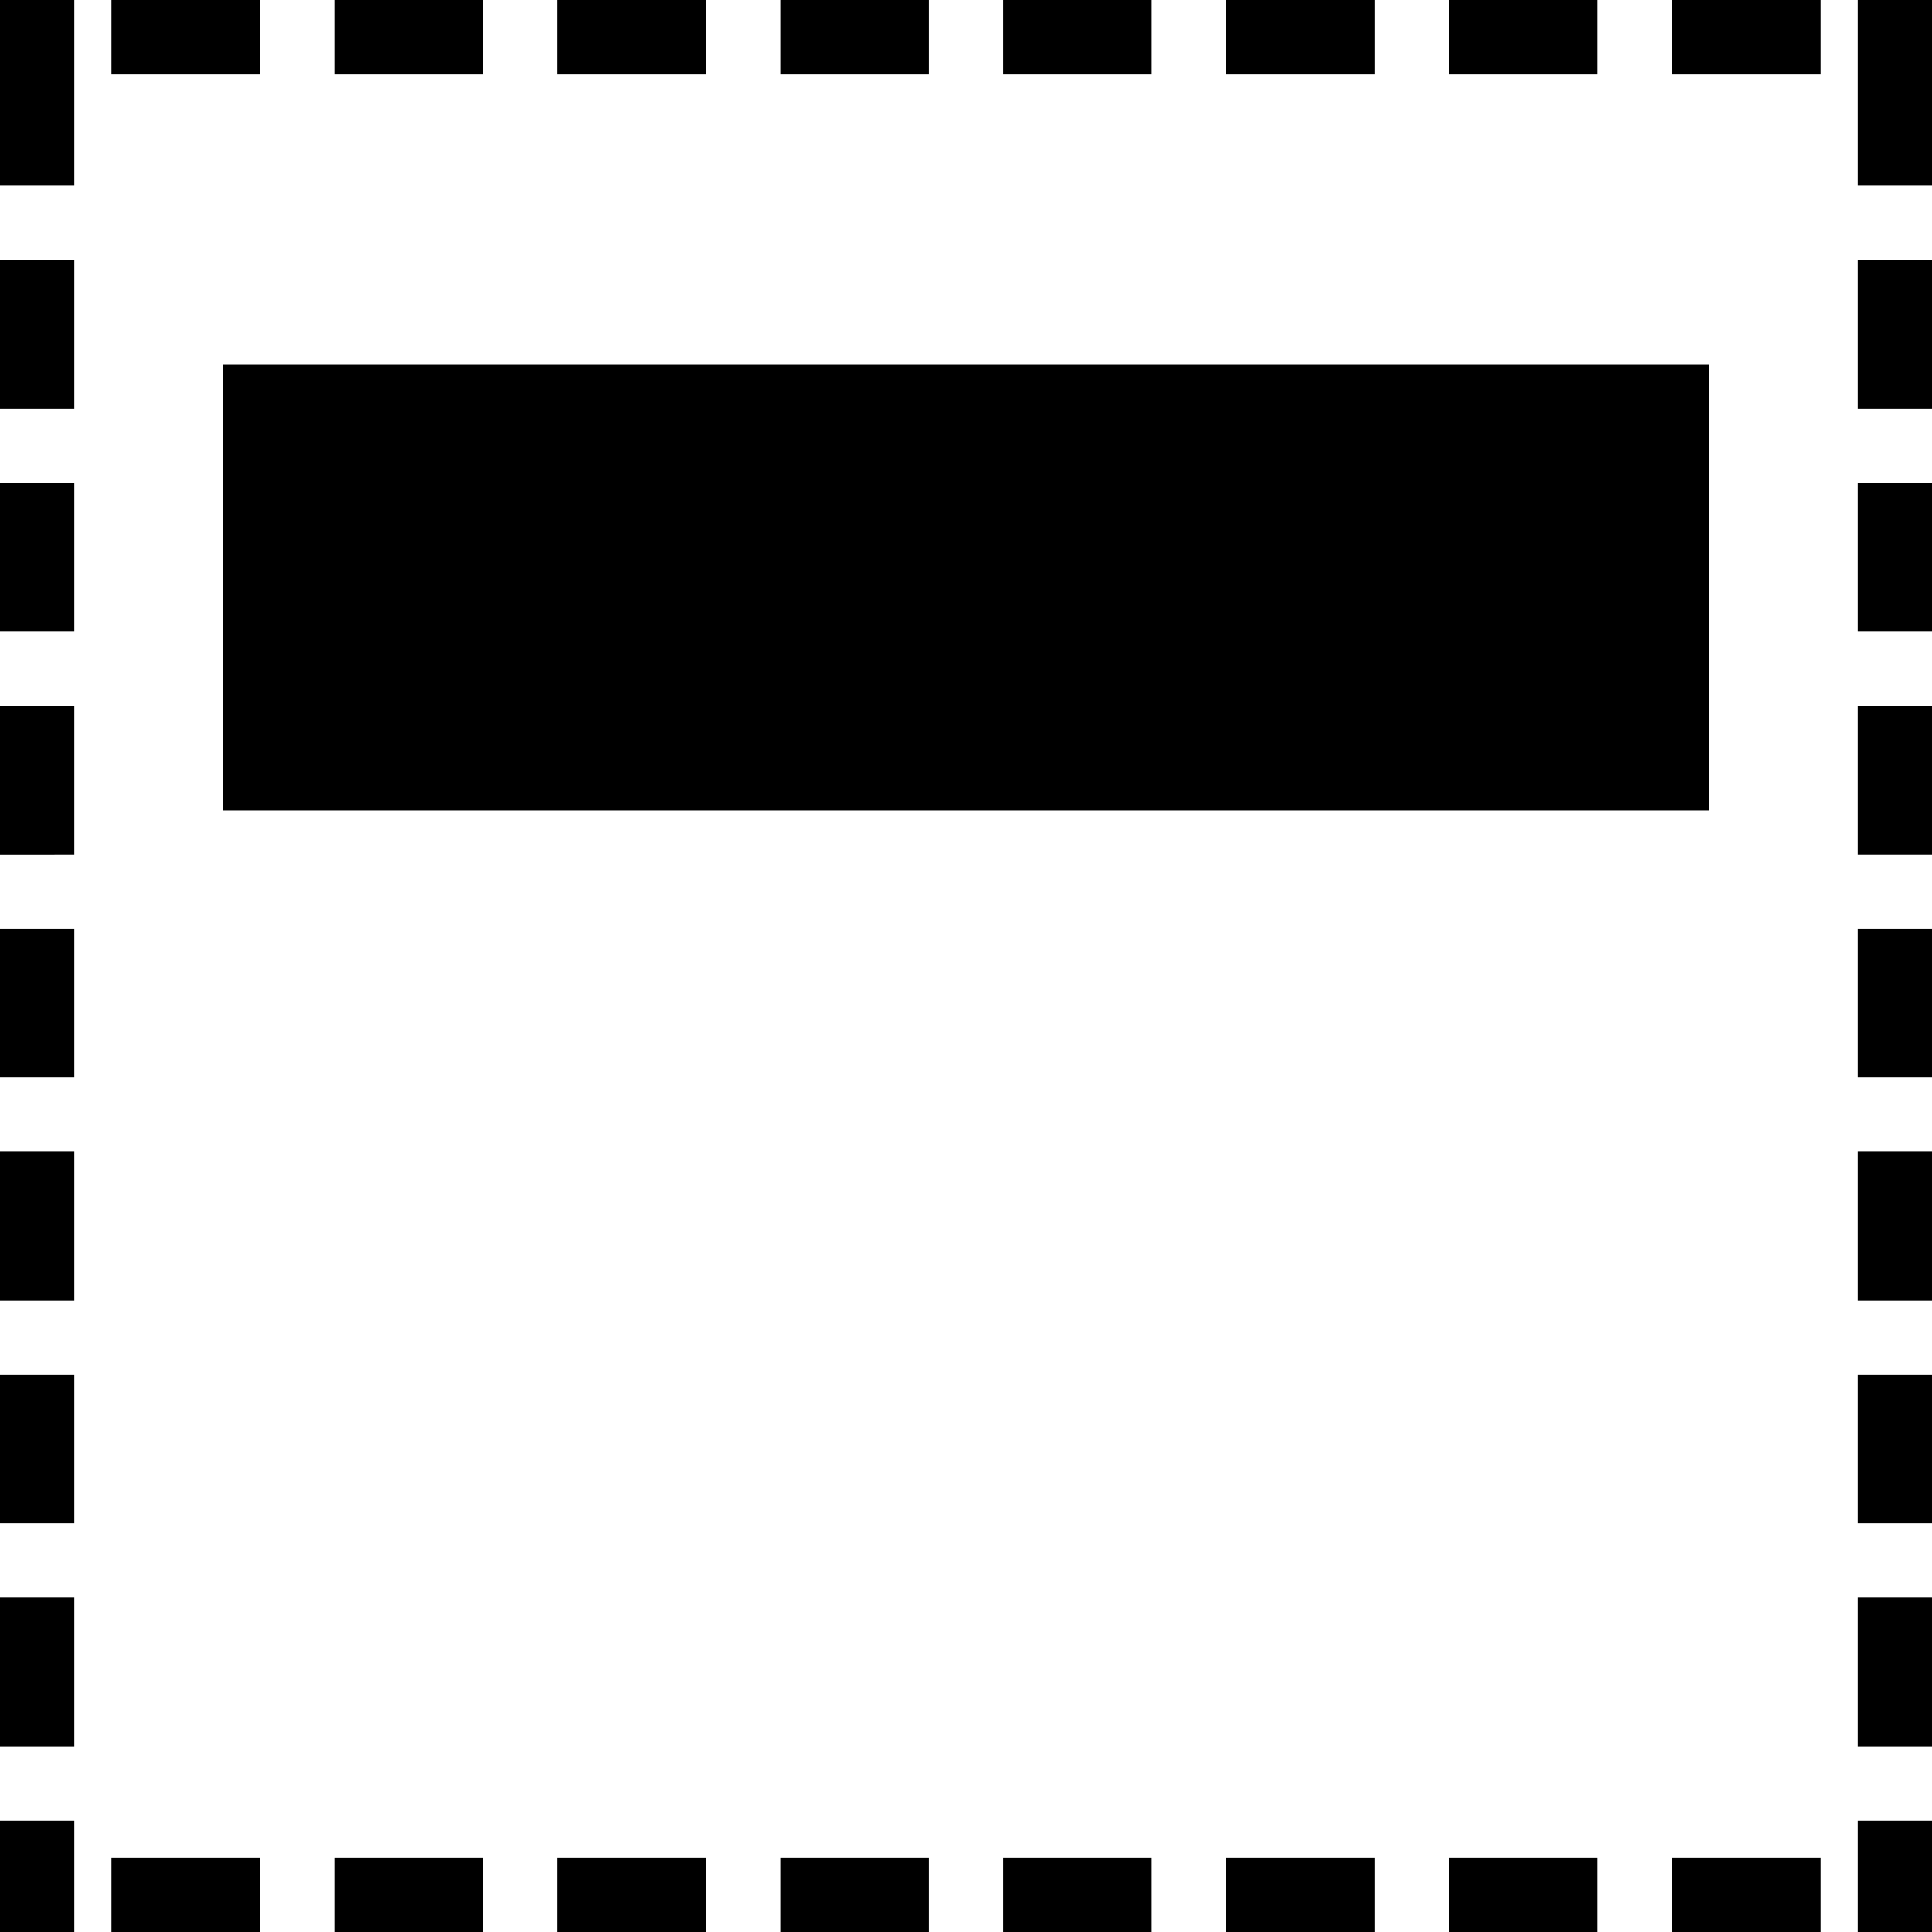 <?xml version="1.0" standalone="no"?><!DOCTYPE svg PUBLIC "-//W3C//DTD SVG 1.1//EN" "http://www.w3.org/Graphics/SVG/1.1/DTD/svg11.dtd"><svg t="1510050792751" class="icon" style="" viewBox="0 0 1024 1024" version="1.1" xmlns="http://www.w3.org/2000/svg" p-id="11525" xmlns:xlink="http://www.w3.org/1999/xlink" width="16" height="16"><defs><style type="text/css"></style></defs><path d="M118.154 193.154h787.693v236.308H118.154V193.154z m-78.769-55.308v78.769H0v-78.769h39.385z m0 118.154v78.77H0V256h39.385z m0 118.154v78.769H0v-78.769h39.385z m0 118.154v78.769H0v-78.769h39.385z m0 118.154v78.768H0v-78.768h39.385z m0 118.153v78.77H0v-78.77h39.385z m0 118.155v78.768H0V846.77h39.385z m984.615 0v78.768h-39.385V846.77H1024z m0-118.155v78.77h-39.385v-78.77H1024z m0-118.153v78.768h-39.385v-78.768H1024z m0-118.154v78.769h-39.385v-78.769H1024z m0-118.154v78.769h-39.385v-78.769H1024zM1024 256v78.77h-39.385V256H1024z m0-118.154v78.769h-39.385v-78.769H1024zM39.385 98.461H0V0h39.385v98.461z m98.461-59.076H59.077V0h78.769v39.385z m118.154 0h-78.77V0H256v39.385z m118.154 0h-78.769V0h78.769v39.385z m118.154 0h-78.769V0h78.769v39.385z m118.154 0h-78.77V0h78.77v39.385z m118.153 0h-78.768V0h78.768v39.385z m118.155 0H768V0h78.77v39.385z m118.153 0h-78.77V0h78.77v39.385zM1024 98.461h-39.385V0H1024v98.461z m-39.385 866.462H1024V1024h-39.385v-59.077z m-98.462 19.692h78.77V1024h-78.77v-39.385z m-118.153 0h78.77V1024H768v-39.385z m-118.153 0h78.768V1024h-78.768v-39.385z m-118.155 0h78.77V1024h-78.77v-39.385z m-118.153 0h78.769V1024h-78.769v-39.385z m-118.154 0h78.769V1024h-78.769v-39.385z m-118.155 0H256V1024h-78.77v-39.385z m-118.153 0h78.769V1024H59.077v-39.385zM0 964.923h39.385V1024H0v-59.077z" p-id="11526"></path></svg>